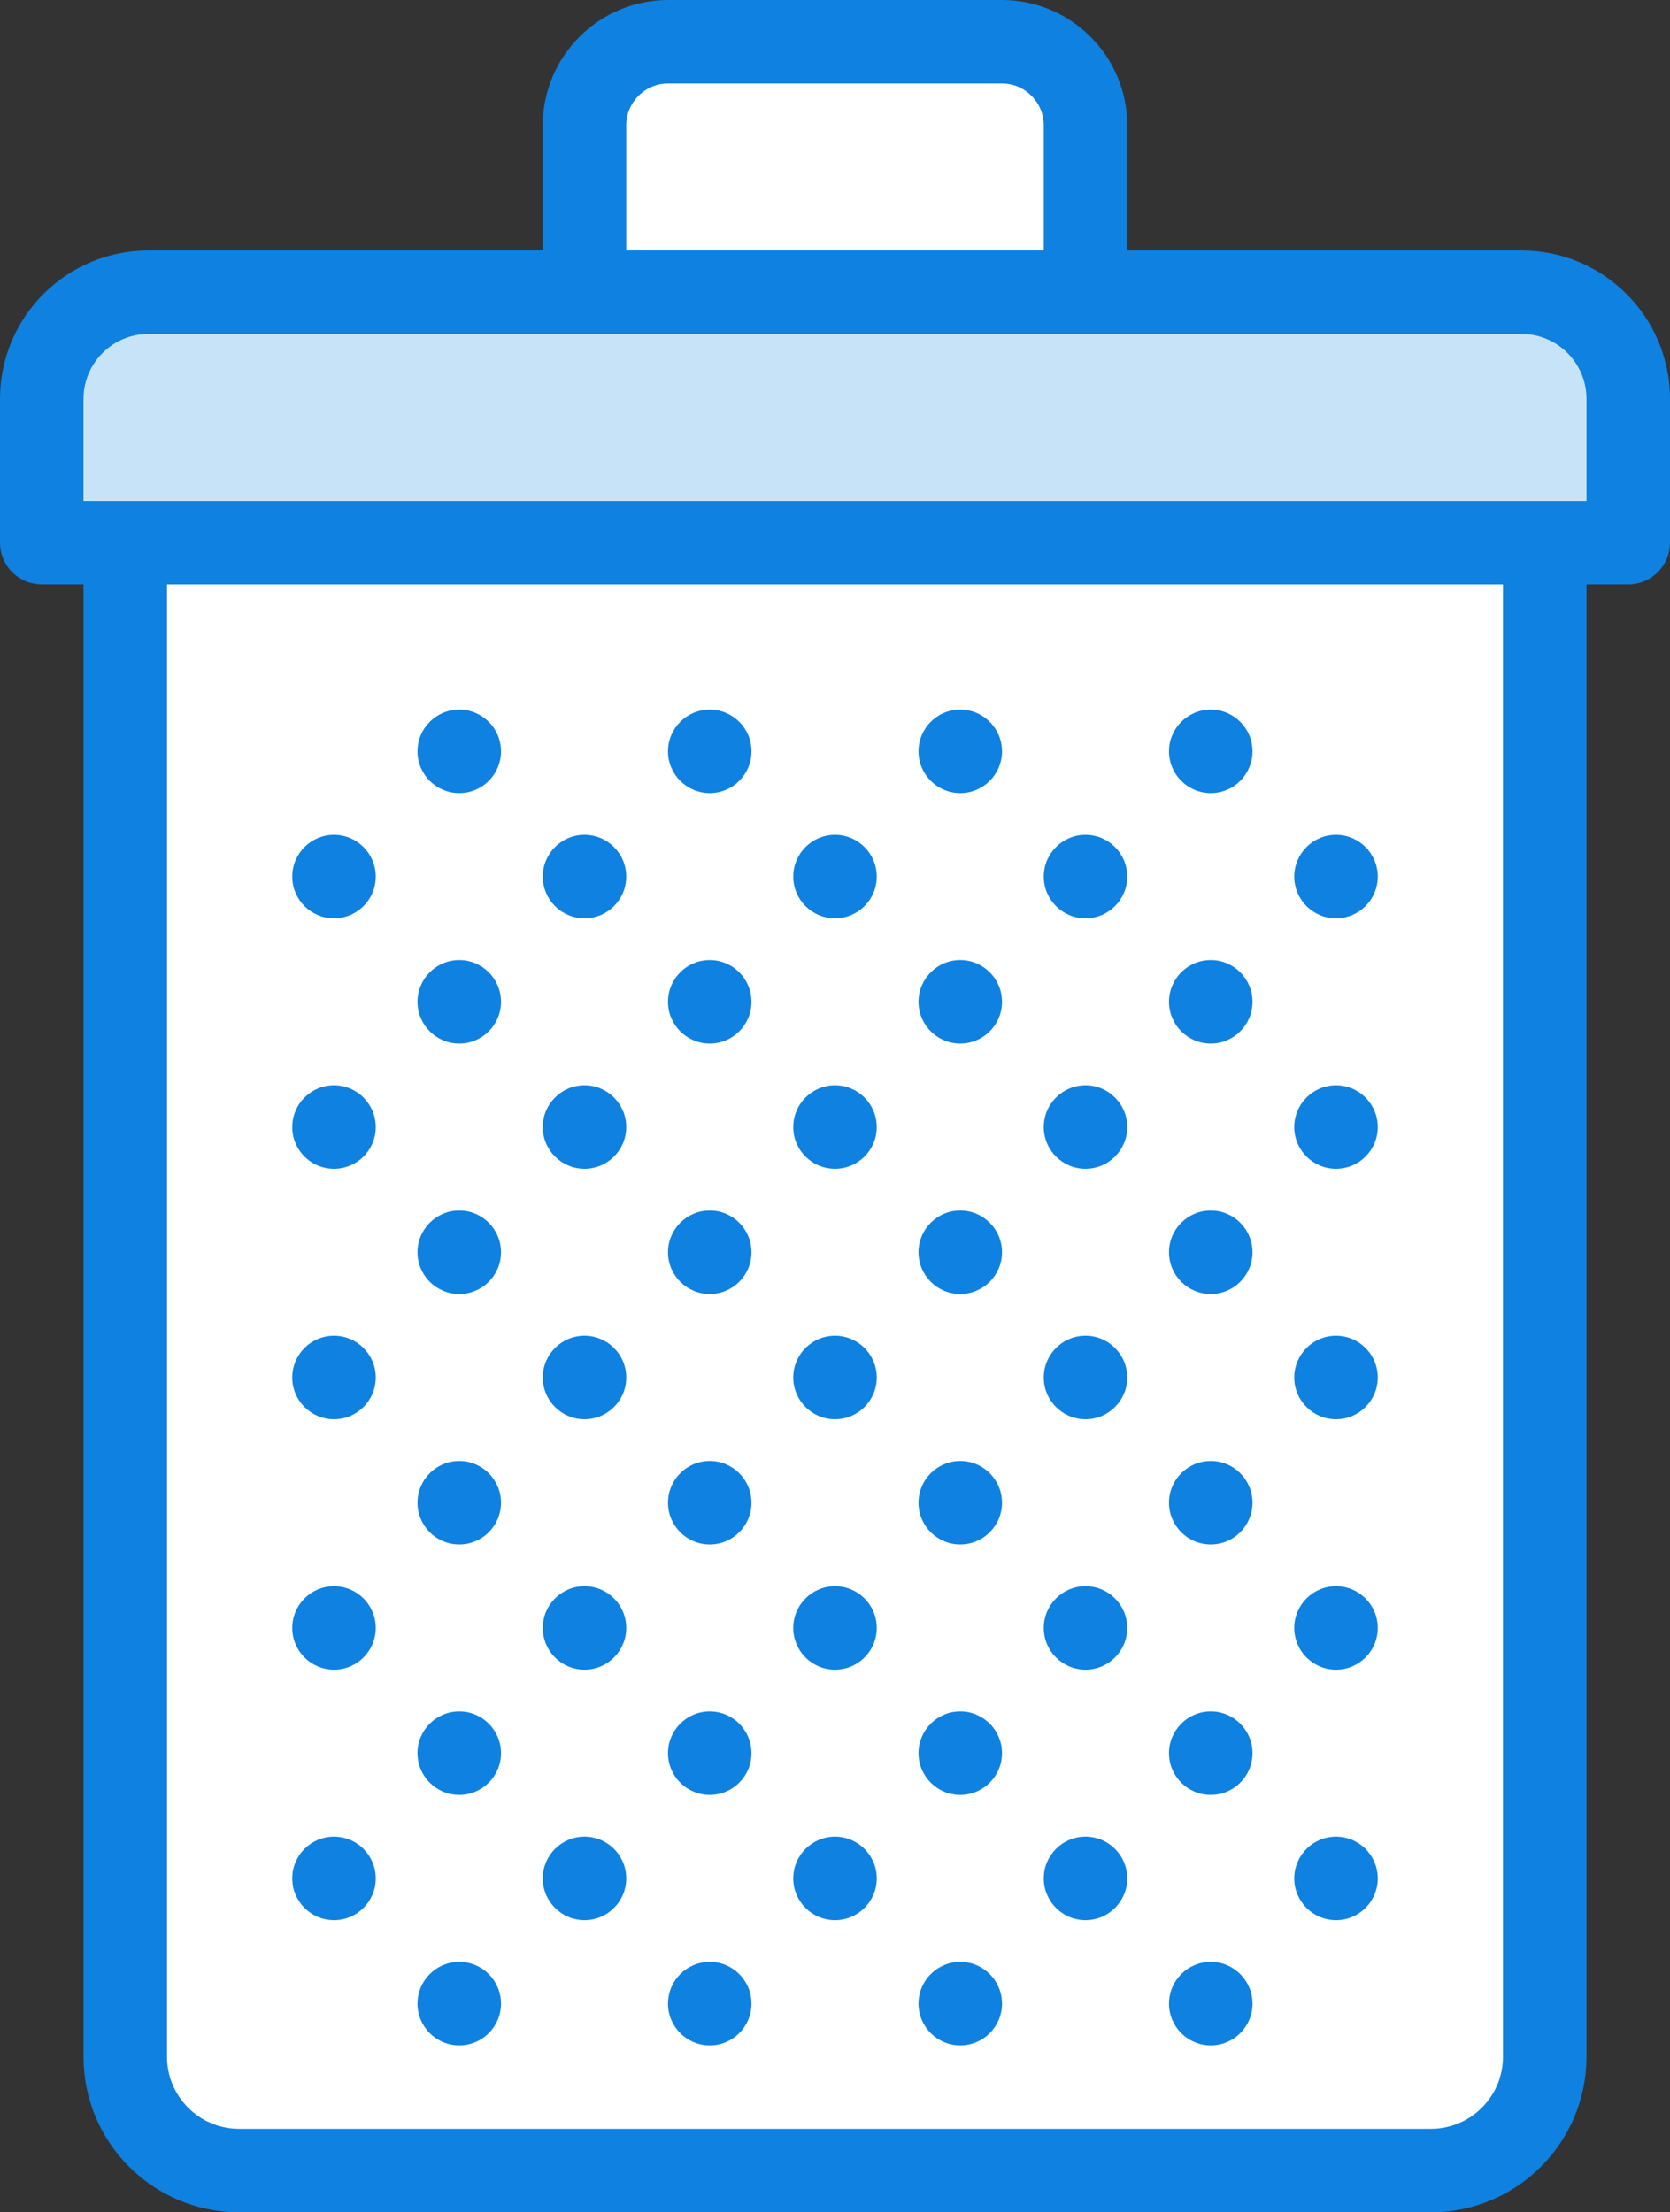<?xml version="1.0" encoding="UTF-8" standalone="no"?>
<svg width="40px" height="53px" viewBox="0 0 40 53" version="1.1" xmlns="http://www.w3.org/2000/svg" xmlns:xlink="http://www.w3.org/1999/xlink" xmlns:sketch="http://www.bohemiancoding.com/sketch/ns">
    <rect x="0" y="0" width="40" height="53" fill="#333333" stroke="none"/>
    <!-- Generator: Sketch 3.2.2 (9983) - http://www.bohemiancoding.com/sketch -->
    <title>350 - Trash Bin (Webby)</title>
    <desc>Created with Sketch.</desc>
    <defs></defs>
    <g id="Page-1" stroke="none" stroke-width="1" fill="none" fill-rule="evenodd" sketch:type="MSPage">
        <g id="Icons" sketch:type="MSArtboardGroup" transform="translate(-128, -721)">
            <g id="350---Trash-Bin-(Webby)" sketch:type="MSLayerGroup" transform="translate(129, 722)">
                <path d="M33.27,51 L4.729,51 C3.222,51 2,49.778 2,48.271 L2,12 L36,12 L36,48.271 C36,49.778 34.778,51 33.27,51 L33.27,51 Z" id="Fill-377" fill="#FFFFFF" sketch:type="MSShapeGroup"></path>
                <path d="M33.27,51 L4.729,51 C3.222,51 2,49.778 2,48.271 L2,12 L36,12 L36,48.271 C36,49.778 34.778,51 33.27,51 L33.27,51 Z" id="Stroke-378" stroke="#0F81E0" stroke-width="2" stroke-linecap="round" stroke-linejoin="round" sketch:type="MSShapeGroup"></path>
                <path d="M38,12 L0,12 L0,8.557 C0,7.145 1.145,6 2.557,6 L35.443,6 C36.855,6 38,7.145 38,8.557 L38,12 L38,12 Z" id="Fill-379" fill="#C6E3F8" sketch:type="MSShapeGroup"></path>
                <path d="M38,12 L0,12 L0,8.557 C0,7.145 1.145,6 2.557,6 L35.443,6 C36.855,6 38,7.145 38,8.557 L38,12 L38,12 Z" id="Stroke-380" stroke="#0F81E0" stroke-width="2" stroke-linecap="round" stroke-linejoin="round" sketch:type="MSShapeGroup"></path>
                <path d="M13,6 L13,2 C13,0.9 13.9,0 15,0 L23,0 C24.1,0 25,0.9 25,2 L25,6 L13,6 L13,6 Z" id="Fill-381" fill="#FFFFFF" sketch:type="MSShapeGroup"></path>
                <path d="M13,6 L13,2 C13,0.9 13.9,0 15,0 L23,0 C24.1,0 25,0.9 25,2 L25,6 L13,6 L13,6 Z" id="Stroke-382" stroke="#0F81E0" stroke-width="2" stroke-linecap="round" stroke-linejoin="round" sketch:type="MSShapeGroup"></path>
                <path d="M8,20 C8,20.552 7.552,21 7,21 C6.448,21 6,20.552 6,20 C6,19.448 6.448,19 7,19 C7.552,19 8,19.448 8,20" id="Fill-401" fill="#0F81E0" sketch:type="MSShapeGroup"></path>
                <path d="M8,26 C8,26.552 7.552,27 7,27 C6.448,27 6,26.552 6,26 C6,25.448 6.448,25 7,25 C7.552,25 8,25.448 8,26" id="Fill-402" fill="#0F81E0" sketch:type="MSShapeGroup"></path>
                <path d="M11,17 C11,17.552 10.552,18 10,18 C9.448,18 9,17.552 9,17 C9,16.448 9.448,16 10,16 C10.552,16 11,16.448 11,17" id="Fill-403" fill="#0F81E0" sketch:type="MSShapeGroup"></path>
                <path d="M17,17 C17,17.552 16.552,18 16,18 C15.448,18 15,17.552 15,17 C15,16.448 15.448,16 16,16 C16.552,16 17,16.448 17,17" id="Fill-404" fill="#0F81E0" sketch:type="MSShapeGroup"></path>
                <path d="M11,23 C11,23.552 10.552,24 10,24 C9.448,24 9,23.552 9,23 C9,22.448 9.448,22 10,22 C10.552,22 11,22.448 11,23" id="Fill-405" fill="#0F81E0" sketch:type="MSShapeGroup"></path>
                <path d="M17,23 C17,23.552 16.552,24 16,24 C15.448,24 15,23.552 15,23 C15,22.448 15.448,22 16,22 C16.552,22 17,22.448 17,23" id="Fill-406" fill="#0F81E0" sketch:type="MSShapeGroup"></path>
                <path d="M14,20 C14,20.552 13.552,21 13,21 C12.448,21 12,20.552 12,20 C12,19.448 12.448,19 13,19 C13.552,19 14,19.448 14,20" id="Fill-407" fill="#0F81E0" sketch:type="MSShapeGroup"></path>
                <path d="M20,20 C20,20.552 19.552,21 19,21 C18.448,21 18,20.552 18,20 C18,19.448 18.448,19 19,19 C19.552,19 20,19.448 20,20" id="Fill-408" fill="#0F81E0" sketch:type="MSShapeGroup"></path>
                <path d="M14,26 C14,26.552 13.552,27 13,27 C12.448,27 12,26.552 12,26 C12,25.448 12.448,25 13,25 C13.552,25 14,25.448 14,26" id="Fill-409" fill="#0F81E0" sketch:type="MSShapeGroup"></path>
                <path d="M20,26 C20,26.552 19.552,27 19,27 C18.448,27 18,26.552 18,26 C18,25.448 18.448,25 19,25 C19.552,25 20,25.448 20,26" id="Fill-410" fill="#0F81E0" sketch:type="MSShapeGroup"></path>
                <path d="M23,17 C23,17.552 22.552,18 22,18 C21.448,18 21,17.552 21,17 C21,16.448 21.448,16 22,16 C22.552,16 23,16.448 23,17" id="Fill-411" fill="#0F81E0" sketch:type="MSShapeGroup"></path>
                <path d="M29,17 C29,17.552 28.552,18 28,18 C27.448,18 27,17.552 27,17 C27,16.448 27.448,16 28,16 C28.552,16 29,16.448 29,17" id="Fill-412" fill="#0F81E0" sketch:type="MSShapeGroup"></path>
                <path d="M23,23 C23,23.552 22.552,24 22,24 C21.448,24 21,23.552 21,23 C21,22.448 21.448,22 22,22 C22.552,22 23,22.448 23,23" id="Fill-413" fill="#0F81E0" sketch:type="MSShapeGroup"></path>
                <path d="M29,23 C29,23.552 28.552,24 28,24 C27.448,24 27,23.552 27,23 C27,22.448 27.448,22 28,22 C28.552,22 29,22.448 29,23" id="Fill-414" fill="#0F81E0" sketch:type="MSShapeGroup"></path>
                <path d="M26,20 C26,20.552 25.552,21 25,21 C24.448,21 24,20.552 24,20 C24,19.448 24.448,19 25,19 C25.552,19 26,19.448 26,20" id="Fill-415" fill="#0F81E0" sketch:type="MSShapeGroup"></path>
                <path d="M32,20 C32,20.552 31.552,21 31,21 C30.448,21 30,20.552 30,20 C30,19.448 30.448,19 31,19 C31.552,19 32,19.448 32,20" id="Fill-416" fill="#0F81E0" sketch:type="MSShapeGroup"></path>
                <path d="M26,26 C26,26.552 25.552,27 25,27 C24.448,27 24,26.552 24,26 C24,25.448 24.448,25 25,25 C25.552,25 26,25.448 26,26" id="Fill-417" fill="#0F81E0" sketch:type="MSShapeGroup"></path>
                <path d="M32,26 C32,26.552 31.552,27 31,27 C30.448,27 30,26.552 30,26 C30,25.448 30.448,25 31,25 C31.552,25 32,25.448 32,26" id="Fill-418" fill="#0F81E0" sketch:type="MSShapeGroup"></path>
                <path d="M8,32 C8,32.552 7.552,33 7,33 C6.448,33 6,32.552 6,32 C6,31.448 6.448,31 7,31 C7.552,31 8,31.448 8,32" id="Fill-419" fill="#0F81E0" sketch:type="MSShapeGroup"></path>
                <path d="M8,38 C8,38.552 7.552,39 7,39 C6.448,39 6,38.552 6,38 C6,37.448 6.448,37 7,37 C7.552,37 8,37.448 8,38" id="Fill-420" fill="#0F81E0" sketch:type="MSShapeGroup"></path>
                <path d="M11,29 C11,29.552 10.552,30 10,30 C9.448,30 9,29.552 9,29 C9,28.448 9.448,28 10,28 C10.552,28 11,28.448 11,29" id="Fill-421" fill="#0F81E0" sketch:type="MSShapeGroup"></path>
                <path d="M17,29 C17,29.552 16.552,30 16,30 C15.448,30 15,29.552 15,29 C15,28.448 15.448,28 16,28 C16.552,28 17,28.448 17,29" id="Fill-422" fill="#0F81E0" sketch:type="MSShapeGroup"></path>
                <path d="M11,35 C11,35.552 10.552,36 10,36 C9.448,36 9,35.552 9,35 C9,34.448 9.448,34 10,34 C10.552,34 11,34.448 11,35" id="Fill-423" fill="#0F81E0" sketch:type="MSShapeGroup"></path>
                <path d="M17,35 C17,35.552 16.552,36 16,36 C15.448,36 15,35.552 15,35 C15,34.448 15.448,34 16,34 C16.552,34 17,34.448 17,35" id="Fill-424" fill="#0F81E0" sketch:type="MSShapeGroup"></path>
                <path d="M14,32 C14,32.552 13.552,33 13,33 C12.448,33 12,32.552 12,32 C12,31.448 12.448,31 13,31 C13.552,31 14,31.448 14,32" id="Fill-425" fill="#0F81E0" sketch:type="MSShapeGroup"></path>
                <path d="M20,32 C20,32.552 19.552,33 19,33 C18.448,33 18,32.552 18,32 C18,31.448 18.448,31 19,31 C19.552,31 20,31.448 20,32" id="Fill-426" fill="#0F81E0" sketch:type="MSShapeGroup"></path>
                <path d="M14,38 C14,38.552 13.552,39 13,39 C12.448,39 12,38.552 12,38 C12,37.448 12.448,37 13,37 C13.552,37 14,37.448 14,38" id="Fill-427" fill="#0F81E0" sketch:type="MSShapeGroup"></path>
                <path d="M20,38 C20,38.552 19.552,39 19,39 C18.448,39 18,38.552 18,38 C18,37.448 18.448,37 19,37 C19.552,37 20,37.448 20,38" id="Fill-428" fill="#0F81E0" sketch:type="MSShapeGroup"></path>
                <path d="M23,29 C23,29.552 22.552,30 22,30 C21.448,30 21,29.552 21,29 C21,28.448 21.448,28 22,28 C22.552,28 23,28.448 23,29" id="Fill-429" fill="#0F81E0" sketch:type="MSShapeGroup"></path>
                <path d="M29,29 C29,29.552 28.552,30 28,30 C27.448,30 27,29.552 27,29 C27,28.448 27.448,28 28,28 C28.552,28 29,28.448 29,29" id="Fill-430" fill="#0F81E0" sketch:type="MSShapeGroup"></path>
                <path d="M23,35 C23,35.552 22.552,36 22,36 C21.448,36 21,35.552 21,35 C21,34.448 21.448,34 22,34 C22.552,34 23,34.448 23,35" id="Fill-431" fill="#0F81E0" sketch:type="MSShapeGroup"></path>
                <path d="M29,35 C29,35.552 28.552,36 28,36 C27.448,36 27,35.552 27,35 C27,34.448 27.448,34 28,34 C28.552,34 29,34.448 29,35" id="Fill-432" fill="#0F81E0" sketch:type="MSShapeGroup"></path>
                <path d="M26,32 C26,32.552 25.552,33 25,33 C24.448,33 24,32.552 24,32 C24,31.448 24.448,31 25,31 C25.552,31 26,31.448 26,32" id="Fill-433" fill="#0F81E0" sketch:type="MSShapeGroup"></path>
                <path d="M32,32 C32,32.552 31.552,33 31,33 C30.448,33 30,32.552 30,32 C30,31.448 30.448,31 31,31 C31.552,31 32,31.448 32,32" id="Fill-434" fill="#0F81E0" sketch:type="MSShapeGroup"></path>
                <path d="M26,38 C26,38.552 25.552,39 25,39 C24.448,39 24,38.552 24,38 C24,37.448 24.448,37 25,37 C25.552,37 26,37.448 26,38" id="Fill-435" fill="#0F81E0" sketch:type="MSShapeGroup"></path>
                <path d="M32,38 C32,38.552 31.552,39 31,39 C30.448,39 30,38.552 30,38 C30,37.448 30.448,37 31,37 C31.552,37 32,37.448 32,38" id="Fill-436" fill="#0F81E0" sketch:type="MSShapeGroup"></path>
                <path d="M8,44 C8,44.552 7.552,45 7,45 C6.448,45 6,44.552 6,44 C6,43.448 6.448,43 7,43 C7.552,43 8,43.448 8,44" id="Fill-437" fill="#0F81E0" sketch:type="MSShapeGroup"></path>
                <path d="M11,41 C11,41.552 10.552,42 10,42 C9.448,42 9,41.552 9,41 C9,40.448 9.448,40 10,40 C10.552,40 11,40.448 11,41" id="Fill-438" fill="#0F81E0" sketch:type="MSShapeGroup"></path>
                <path d="M17,41 C17,41.552 16.552,42 16,42 C15.448,42 15,41.552 15,41 C15,40.448 15.448,40 16,40 C16.552,40 17,40.448 17,41" id="Fill-439" fill="#0F81E0" sketch:type="MSShapeGroup"></path>
                <path d="M11,47 C11,47.552 10.552,48 10,48 C9.448,48 9,47.552 9,47 C9,46.448 9.448,46 10,46 C10.552,46 11,46.448 11,47" id="Fill-440" fill="#0F81E0" sketch:type="MSShapeGroup"></path>
                <path d="M17,47 C17,47.552 16.552,48 16,48 C15.448,48 15,47.552 15,47 C15,46.448 15.448,46 16,46 C16.552,46 17,46.448 17,47" id="Fill-441" fill="#0F81E0" sketch:type="MSShapeGroup"></path>
                <path d="M14,44 C14,44.552 13.552,45 13,45 C12.448,45 12,44.552 12,44 C12,43.448 12.448,43 13,43 C13.552,43 14,43.448 14,44" id="Fill-442" fill="#0F81E0" sketch:type="MSShapeGroup"></path>
                <path d="M20,44 C20,44.552 19.552,45 19,45 C18.448,45 18,44.552 18,44 C18,43.448 18.448,43 19,43 C19.552,43 20,43.448 20,44" id="Fill-443" fill="#0F81E0" sketch:type="MSShapeGroup"></path>
                <path d="M23,41 C23,41.552 22.552,42 22,42 C21.448,42 21,41.552 21,41 C21,40.448 21.448,40 22,40 C22.552,40 23,40.448 23,41" id="Fill-444" fill="#0F81E0" sketch:type="MSShapeGroup"></path>
                <path d="M29,41 C29,41.552 28.552,42 28,42 C27.448,42 27,41.552 27,41 C27,40.448 27.448,40 28,40 C28.552,40 29,40.448 29,41" id="Fill-445" fill="#0F81E0" sketch:type="MSShapeGroup"></path>
                <path d="M23,47 C23,47.552 22.552,48 22,48 C21.448,48 21,47.552 21,47 C21,46.448 21.448,46 22,46 C22.552,46 23,46.448 23,47" id="Fill-446" fill="#0F81E0" sketch:type="MSShapeGroup"></path>
                <path d="M29,47 C29,47.552 28.552,48 28,48 C27.448,48 27,47.552 27,47 C27,46.448 27.448,46 28,46 C28.552,46 29,46.448 29,47" id="Fill-447" fill="#0F81E0" sketch:type="MSShapeGroup"></path>
                <path d="M26,44 C26,44.552 25.552,45 25,45 C24.448,45 24,44.552 24,44 C24,43.448 24.448,43 25,43 C25.552,43 26,43.448 26,44" id="Fill-448" fill="#0F81E0" sketch:type="MSShapeGroup"></path>
                <path d="M32,44 C32,44.552 31.552,45 31,45 C30.448,45 30,44.552 30,44 C30,43.448 30.448,43 31,43 C31.552,43 32,43.448 32,44" id="Fill-449" fill="#0F81E0" sketch:type="MSShapeGroup"></path>
            </g>
        </g>
    </g>
</svg>